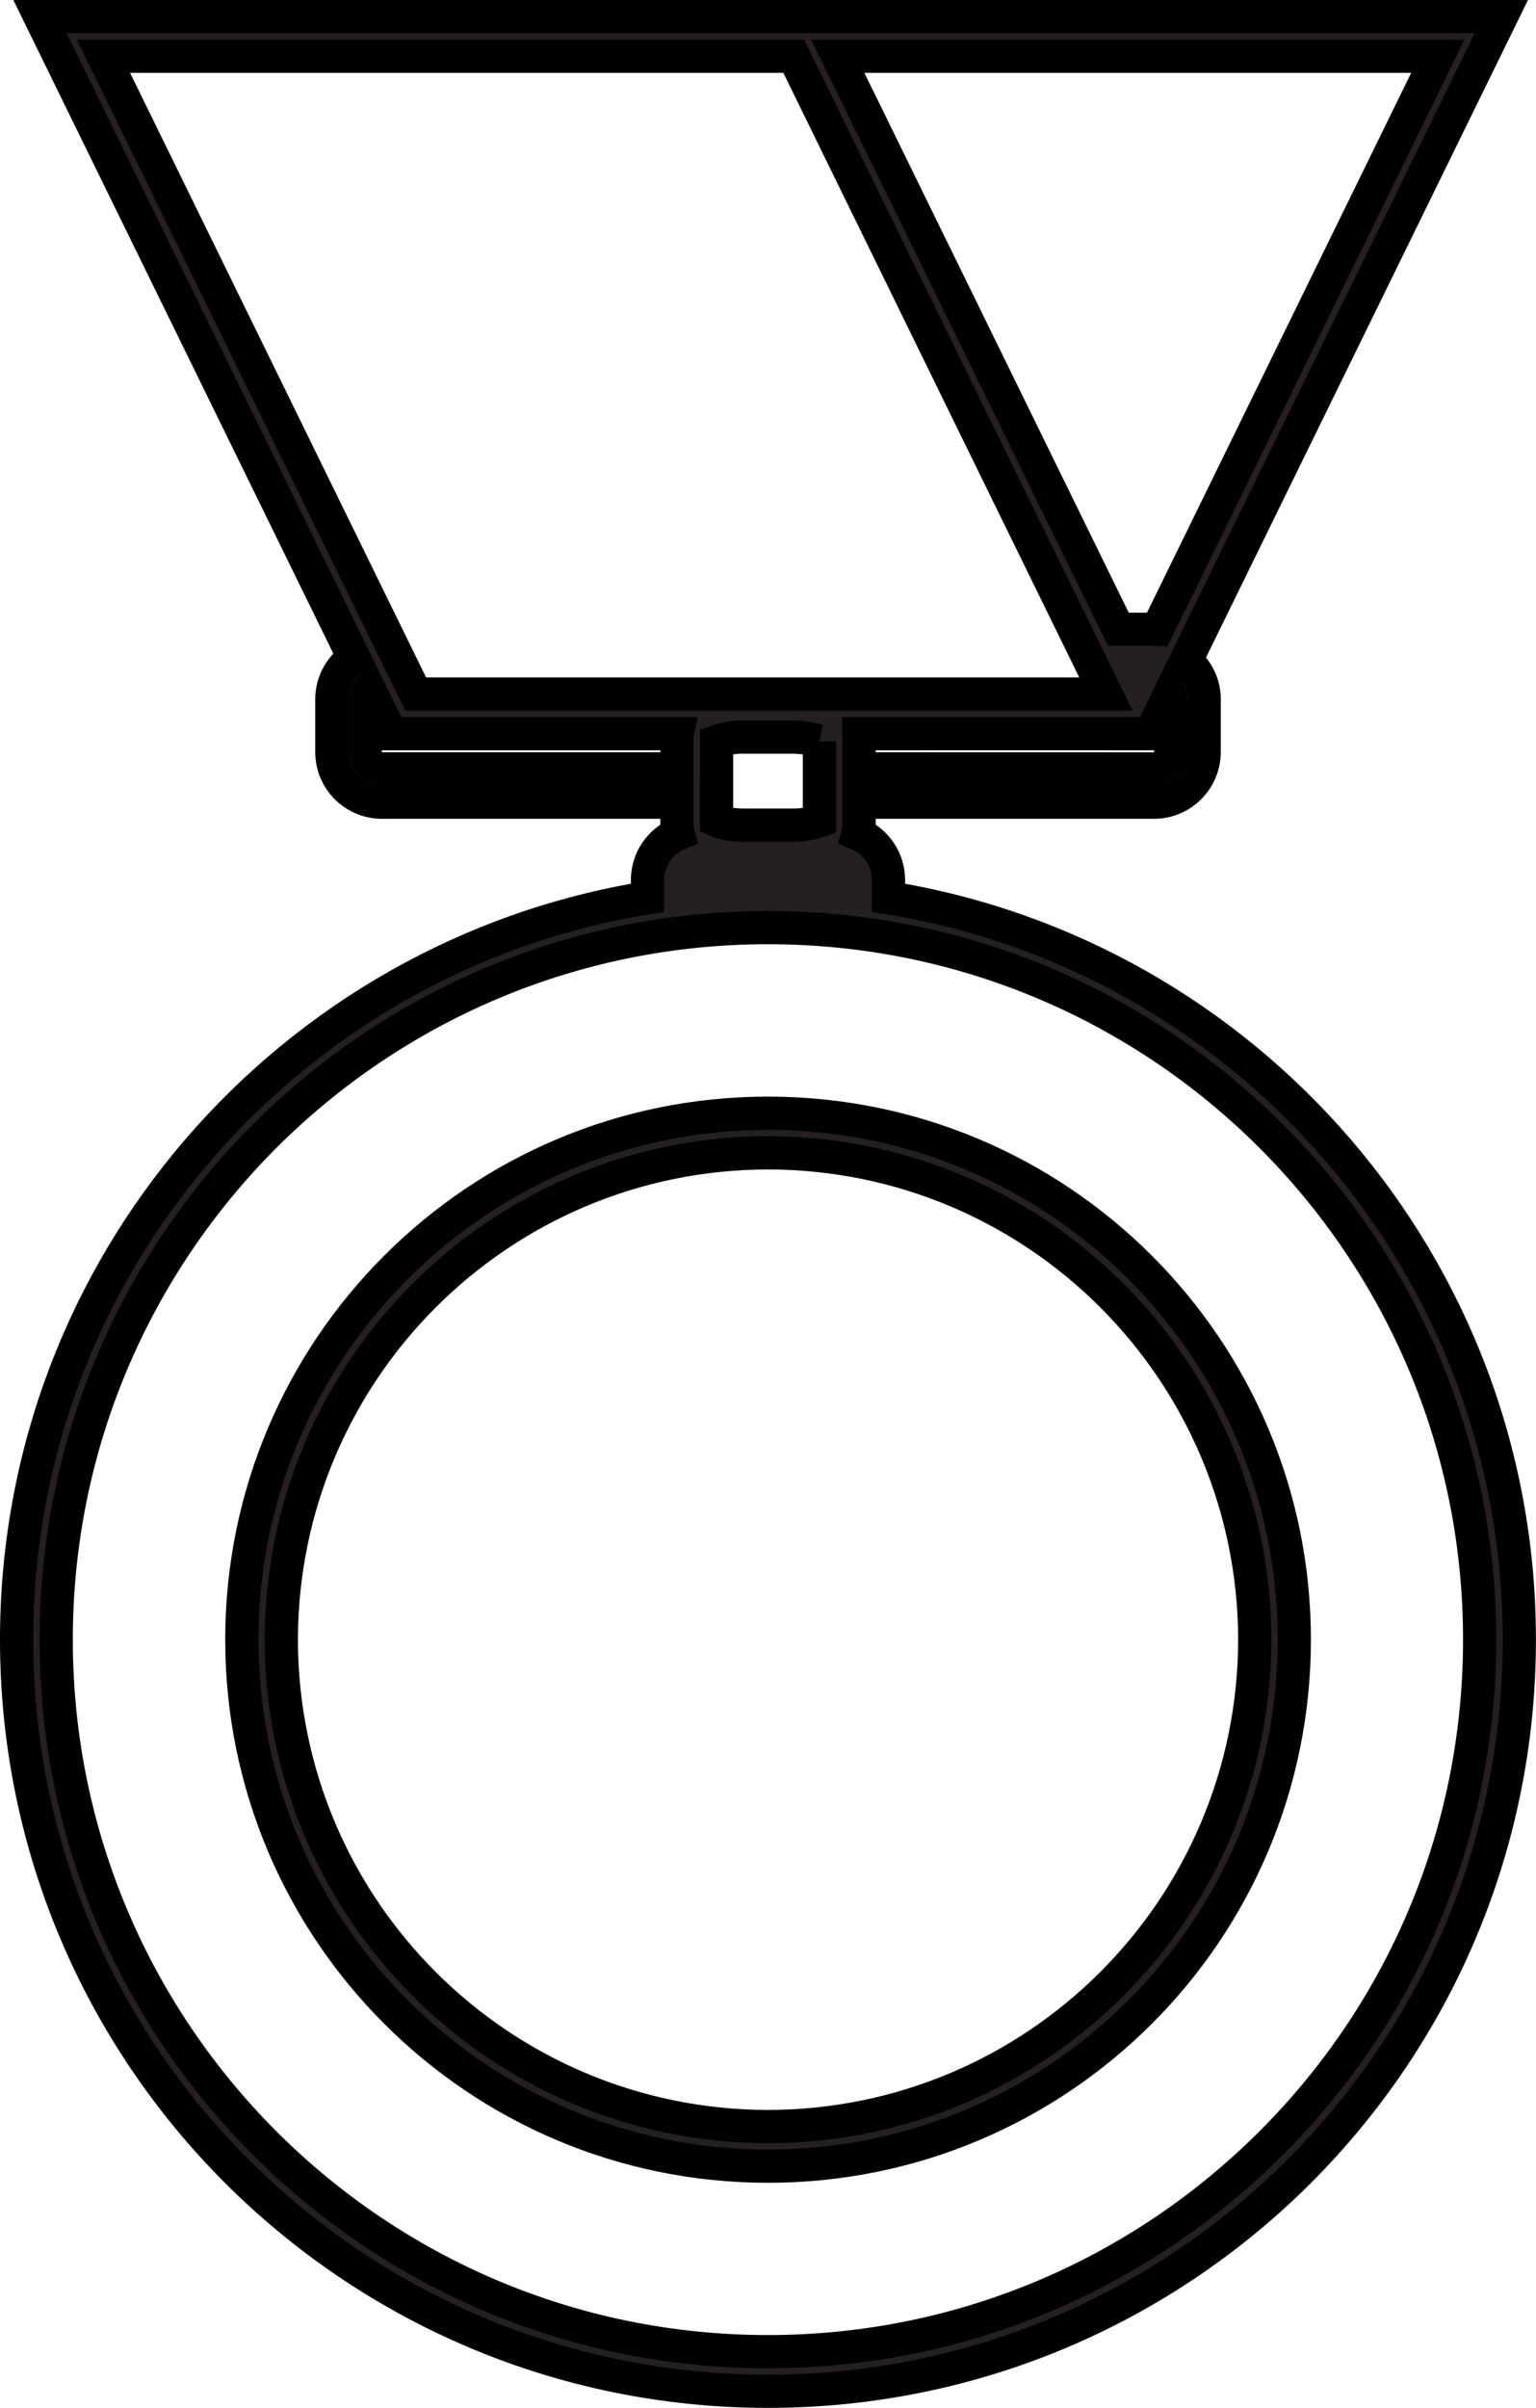 <?xml version="1.0" encoding="utf-8"?>
<!-- Generator: Adobe Illustrator 15.1.0, SVG Export Plug-In . SVG Version: 6.00 Build 0)  -->
<!DOCTYPE svg PUBLIC "-//W3C//DTD SVG 1.1//EN" "http://www.w3.org/Graphics/SVG/1.1/DTD/svg11.dtd">
<svg version="1.1" id="Слой_1" xmlns="http://www.w3.org/2000/svg" xmlns:xlink="http://www.w3.org/1999/xlink" x="0px" y="0px"
	 width="23.12px" height="36.232px" viewBox="0 0 23.12 36.232" enable-background="new 0 0 23.12 36.232" xml:space="preserve">
<g>
	<defs>
		<rect id="SVGID_1_" width="23.12" height="36.232"/>
	</defs>
	<clipPath id="SVGID_2_">
		<use xlink:href="#SVGID_1_"  overflow="visible"/>
	</clipPath>
	<path clip-path="url(#SVGID_2_)" fill="#241F21" d="M11.56,31.999c-4.045-0.007-7.318-3.278-7.326-7.326
		c0.008-4.046,3.281-7.319,7.326-7.326c4.046,0.006,7.318,3.28,7.327,7.326C18.878,28.72,15.605,31.992,11.56,31.999 M11.56,16.751
		c-4.375,0-7.92,3.546-7.92,7.921c0,4.377,3.546,7.923,7.92,7.923c4.375,0,7.922-3.546,7.922-7.923
		C19.481,20.297,15.935,16.751,11.56,16.751 M22.272,24.672c0,2.959-1.197,5.637-3.138,7.575c-1.939,1.94-4.616,3.139-7.575,3.139
		c-2.96,0-5.635-1.198-7.576-3.139c-1.937-1.938-3.137-4.616-3.137-7.575s1.2-5.636,3.137-7.576
		c1.941-1.939,4.617-3.138,7.576-3.138c2.959,0,5.636,1.199,7.575,3.138C21.075,19.037,22.272,21.713,22.272,24.672L22.272,24.672z
		 M12.334,11.155v1.195c-0.077,0.029-0.239,0.072-0.416,0.066h-0.715c-0.166,0.001-0.317-0.027-0.402-0.059
		c-0.005-0.002-0.011-0.004-0.015-0.006v-1.195c0.078-0.028,0.239-0.071,0.417-0.065h0.715c0.165,0,0.315,0.027,0.402,0.059
		C12.325,11.152,12.329,11.154,12.334,11.155 M6.258,10.444L1.557,0.846h10.39l2.695,5.506l1.818,3.712h0.001l0.186,0.38H6.258z
		 M10.19,11.055v0.514H5.751c-0.138,0-0.252-0.115-0.253-0.251v-0.797c0-0.058,0.023-0.11,0.057-0.153l0.33,0.672h4.308
		C10.192,11.045,10.19,11.049,10.19,11.055 M21.642,0.846L17.42,9.47c-0.018-0.001-0.033-0.001-0.051-0.001h-0.535l-0.371-0.757
		L12.61,0.846H21.642z M17.622,11.318c-0.001,0.136-0.116,0.251-0.252,0.252l-4.439-0.001v-0.514
		c-0.003-0.006-0.004-0.01-0.004-0.015h4.392l0.14-0.295l0.146-0.301c0.01,0.025,0.018,0.05,0.018,0.077V11.318z M22.869,24.672
		c0-5.628-4.111-10.294-9.495-11.163v-0.267c-0.001-0.314-0.191-0.581-0.462-0.695c0.008-0.03,0.014-0.061,0.019-0.097v-0.379h4.439
		c0.416-0.001,0.754-0.337,0.755-0.754v-0.797c0-0.233-0.108-0.439-0.274-0.578l4.748-9.693H0.601l0.21,0.429l4.516,9.22
		c-0.199,0.136-0.332,0.362-0.332,0.622v0.797c0,0.417,0.338,0.754,0.756,0.754h4.438v0.379c0.004,0.036,0.011,0.067,0.019,0.097
		c-0.272,0.115-0.461,0.382-0.462,0.695v0.267C4.363,14.379,0.25,19.044,0.25,24.672c0,6.246,5.063,11.31,11.31,11.31
		C17.808,35.982,22.869,30.918,22.869,24.672L22.869,24.672z"/>
	<path clip-path="url(#SVGID_2_)" fill="none" stroke="#000000" stroke-width="0.5" stroke-miterlimit="10" d="M11.56,31.999
		c-4.045-0.007-7.318-3.278-7.326-7.326c0.008-4.046,3.281-7.319,7.326-7.326c4.046,0.006,7.318,3.28,7.327,7.326
		C18.878,28.72,15.605,31.992,11.56,31.999 M11.56,16.751c-4.375,0-7.92,3.546-7.92,7.921c0,4.377,3.546,7.923,7.92,7.923
		c4.375,0,7.922-3.546,7.922-7.923C19.481,20.297,15.935,16.751,11.56,16.751 M22.272,24.672c0,2.959-1.197,5.637-3.138,7.575
		c-1.939,1.94-4.616,3.139-7.575,3.139c-2.96,0-5.635-1.198-7.576-3.139c-1.937-1.938-3.137-4.616-3.137-7.575
		s1.2-5.636,3.137-7.576c1.941-1.939,4.617-3.138,7.576-3.138c2.959,0,5.636,1.199,7.575,3.138
		C21.075,19.037,22.272,21.713,22.272,24.672L22.272,24.672z M12.334,11.155v1.195c-0.077,0.029-0.239,0.072-0.416,0.066h-0.715
		c-0.166,0.001-0.317-0.027-0.402-0.059c-0.005-0.002-0.011-0.004-0.015-0.006v-1.195c0.078-0.028,0.239-0.071,0.417-0.065h0.715
		c0.165,0,0.315,0.027,0.402,0.059C12.325,11.152,12.329,11.154,12.334,11.155 M6.258,10.444L1.557,0.846h10.39l2.695,5.506
		l1.818,3.712h0.001l0.186,0.38H6.258z M10.19,11.055v0.514H5.751c-0.138,0-0.252-0.115-0.253-0.251v-0.797
		c0-0.058,0.023-0.11,0.057-0.153l0.33,0.672h4.308C10.192,11.045,10.19,11.049,10.19,11.055 M21.642,0.846L17.42,9.47
		c-0.018-0.001-0.033-0.001-0.051-0.001h-0.535l-0.371-0.757L12.61,0.846H21.642z M17.622,11.318
		c-0.001,0.136-0.116,0.251-0.252,0.252l-4.439-0.001v-0.514c-0.003-0.006-0.004-0.01-0.004-0.015h4.392l0.14-0.295l0.146-0.301
		c0.01,0.025,0.018,0.05,0.018,0.077V11.318z M22.869,24.672c0-5.628-4.111-10.294-9.495-11.163v-0.267
		c-0.001-0.314-0.191-0.581-0.462-0.695c0.008-0.03,0.014-0.061,0.019-0.097v-0.379h4.439c0.416-0.001,0.754-0.337,0.755-0.754
		v-0.797c0-0.233-0.108-0.439-0.274-0.578l4.748-9.693H0.601l0.21,0.429l4.516,9.22c-0.199,0.136-0.332,0.362-0.332,0.622v0.797
		c0,0.417,0.338,0.754,0.756,0.754h4.438v0.379c0.004,0.036,0.011,0.067,0.019,0.097c-0.272,0.115-0.461,0.382-0.462,0.695v0.267
		C4.363,14.379,0.25,19.044,0.25,24.672c0,6.246,5.063,11.31,11.31,11.31C17.808,35.982,22.869,30.918,22.869,24.672L22.869,24.672z
		"/>
</g>
</svg>
